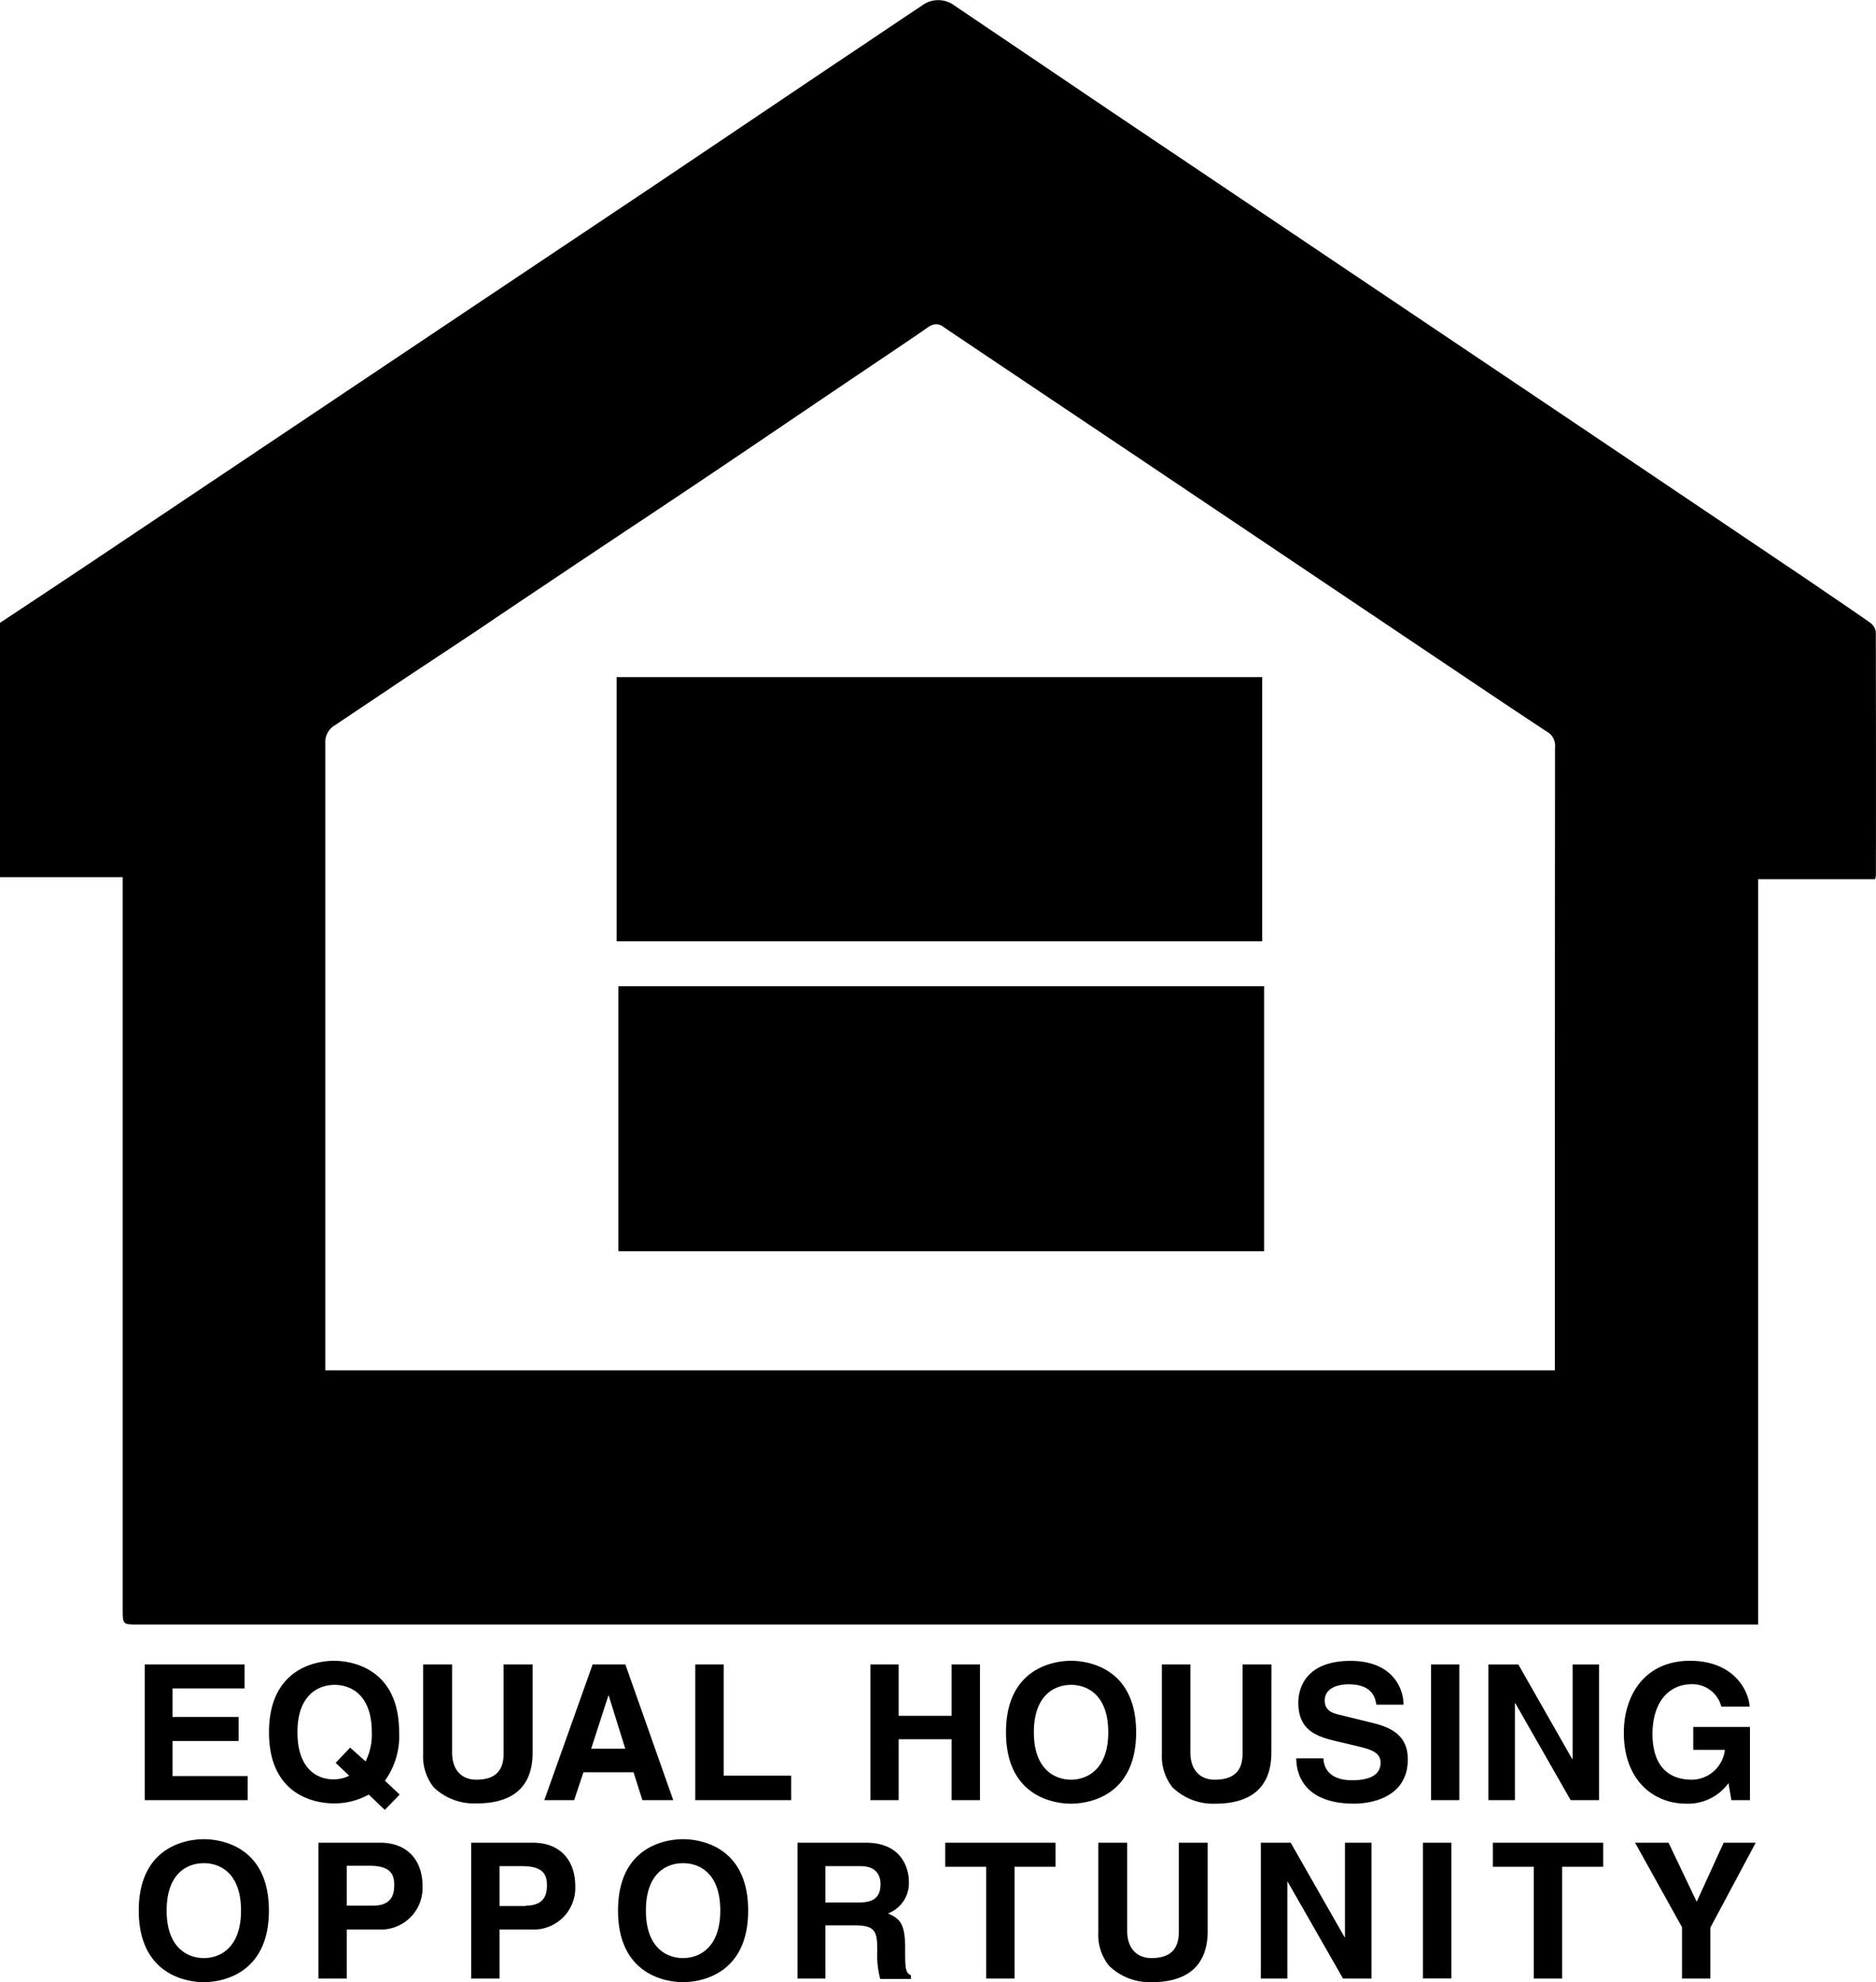 <svg id="Layer_1" data-name="Layer 1" xmlns="http://www.w3.org/2000/svg" width="201.83" height="213.23" viewBox="0 0 201.83 213.23"><defs><style>.cls-1{fill:#000000}</style></defs><path class="cls-1" d="M201.81 68a1.48 1.48 0 0 0-.59-1c-2.18-1.53-4.38-3-6.59-4.52l-24.95-16.8-25-16.8-25-16.8L102.69.6a2.91 2.91 0 0 0-3.5 0c-3.06 2.03-6.1 4.1-9.19 6.15L70.31 20l-20.4 13.64-20.6 13.79-18.46 12.36Q5.44 63.41 0 67v27.36h13.2v78.76c0 1.64 0 1.64 1.68 1.64h174.27V94.58h12.57a1.84 1.84 0 0 0 .1-.35q.02-13.14-.01-26.23zm-34.53 64.44V147.41H35V146 80a2.1 2.1 0 0 1 1.06-2l7.64-5.12 7.55-5q3.81-2.58 7.65-5.14c5.65-3.8 11.34-7.55 17-11.35S87 43.88 92.57 40.13c2.4-1.62 4.81-3.22 7.19-4.87a2.64 2.64 0 0 1 .44-.26 1.24 1.24 0 0 1 1.34.2c8 5.38 16 10.73 24 16.1l30.14 20.24c3.58 2.4 7.15 4.81 10.75 7.17a1.75 1.75 0 0 1 .87 1.73q-.02 25.98-.02 51.95z"/><path class="cls-1" d="M66.53 134.6H136v-28.51H66.53zM135.79 72.84H66.34v28.42h69.45zM26.31 181.63v-2.58H15.57v14.6h11.08v-2.59h-8.09v-3.77h7.11v-2.59h-7.11v-3.07h7.75zM39.67 193.05l1.73 1.65 1.6-1.65-1.59-1.49a8.16 8.16 0 0 0 1.53-5.21c0-6.86-5.08-7.69-7-7.69s-7 .83-7 7.69S34 194 35.92 194a7.58 7.58 0 0 0 3.75-.95zm-7.67-6.7c0-4.09 2.32-5.1 4-5.1s4 1 4 5.1a6.44 6.44 0 0 1-.67 3.13L37.67 188l-1.56 1.64 1.46 1.38a3.55 3.55 0 0 1-1.65.39c-1.64.04-3.92-.98-3.92-5.06zM57.3 188.55v-9.5h-3.12v9.61c0 1.77-.85 2.79-2.94 2.79-1.43 0-2.6-.89-2.6-2.93v-9.47h-3.12v9.68a5.34 5.34 0 0 0 1.14 3.54A6.26 6.26 0 0 0 51.3 194c3.7 0 6-1.62 6-5.45zM69.11 193.65h3.32l-5.15-14.6h-3.52l-5.2 14.6h3.21l1-3h5.39zm-5.51-5.53l1.87-5.78 1.8 5.78zM77.86 179.05H74.8v14.6h10.32v-2.64h-7.26v-11.96zM93.64 179.05v14.6h3.04v-6.55h5.7v6.55h3.05v-14.6h-3.05v5.53h-5.7v-5.53h-3.04zM122.23 186.35c0-6.86-5.08-7.69-7-7.69s-7 .83-7 7.69 5.08 7.68 7 7.68 7-.83 7-7.68zm-7 5.1c-1.64 0-4-1-4-5.1s2.33-5.1 4-5.1 4 1 4 5.1-2.37 5.1-4.02 5.1zM136.79 179.05h-3.11v9.61c0 1.77-.85 2.79-3 2.79-1.43 0-2.61-.89-2.61-2.93v-9.47H125v9.68a5.34 5.34 0 0 0 1.14 3.54 6.26 6.26 0 0 0 4.64 1.76c3.68 0 6-1.65 6-5.48zM147.63 185.33l-3.56-.87c-.61-.15-1.55-.38-1.55-1.53 0-1.32 1.39-1.74 2.55-1.74 2.66 0 2.9 1.55 3 2.19H151c0-1.79-1.22-4.71-5.7-4.71-4.74 0-5.62 2.86-5.62 4.49 0 3.22 2.28 3.74 4.65 4.28l1.56.37c1.54.37 2.64.67 2.64 1.81 0 1.55-1.61 1.89-3.05 1.89-2.66 0-3.07-1.55-3.1-2.36h-2.92c0 1.8.92 4.88 6.25 4.88 1.28 0 5.75-.39 5.75-4.78-.01-2.61-1.84-3.43-3.83-3.92zM153.96 179.05H157v14.6h-3.04zM162.98 183.23h.05l5.95 10.42h3.05v-14.6h-2.84v10.17h-.05l-5.79-10.17h-3.22v14.6h2.85v-10.42zM182 181.18a3.21 3.21 0 0 1 3.19 2.41h3.05c-.16-2-1.93-4.93-6.41-4.93-4.91 0-7.13 3.75-7.13 7.73 0 5.12 3.19 7.64 6.7 7.64a5.38 5.38 0 0 0 4.56-2.21l.31 1.83h2v-7.87h-6.1v2.46h3.4a3.61 3.61 0 0 1-3.54 3.21c-2.08 0-4.25-1-4.25-5 .07-3.76 2.08-5.27 4.22-5.27zM21.93 197.85c-1.93 0-7 .83-7 7.68s5.08 7.7 7 7.7 7-.85 7-7.7-5.07-7.68-7-7.68zm0 12.79c-1.64 0-4-1-4-5.11s2.32-5.1 4-5.1 4 1 4 5.1-2.35 5.11-4 5.11zM40.92 198.23h-6.66v14.61h3.05v-5.27h3.49a4.48 4.48 0 0 0 4.66-4.66c0-2.86-1.7-4.68-4.54-4.68zm-.79 6.77h-2.82v-4.29h2.42c1.89 0 2.68.59 2.68 2 0 .71 0 2.29-2.28 2.29zM57.36 198.23h-6.67v14.61h3.05v-5.27h3.49a4.48 4.48 0 0 0 4.66-4.66c0-2.86-1.7-4.68-4.53-4.68zm-.8 6.81h-2.82v-4.29h2.41c1.89 0 2.69.59 2.69 2 0 .67 0 2.25-2.28 2.25zM73.49 197.85c-1.94 0-7 .83-7 7.68s5.08 7.7 7 7.7 7-.85 7-7.7-5.08-7.68-7-7.68zm0 12.79c-1.66 0-4-1-4-5.11s2.31-5.1 4-5.1 4 1 4 5.1-2.36 5.11-4 5.11zM97.38 209.54c0-2.73-.65-3.17-1.85-3.7a3.49 3.49 0 0 0 2.25-3.48c0-1.26-.71-4.13-4.59-4.13H85.8v14.61h3v-5.72H92c2.26 0 2.38.77 2.38 2.77a10 10 0 0 0 .32 3H98v-.4c-.62-.29-.62-.82-.62-2.95zm-5-4.88H88.8v-3.91h3.8c1.79 0 2.13 1.14 2.13 1.92 0 1.44-.73 1.99-2.36 1.99zM101.69 200.82h4.41v12.02h3.05v-12.02h4.41v-2.59h-11.87v2.59zM126.82 207.85c0 1.77-.85 2.79-2.95 2.79-1.42 0-2.6-.9-2.6-2.93v-9.48h-3.11v9.68a5.32 5.32 0 0 0 1.14 3.54 6.28 6.28 0 0 0 4.63 1.78c3.68 0 6-1.66 6-5.5v-9.5h-3.11zM144.7 208.4h-.04l-5.8-10.17h-3.21v14.61h2.85v-10.42h.03l5.96 10.42h3.06v-14.61h-2.85v10.17zM153.09 198.23h3.06v14.6h-3.06zM160.61 200.82h4.4v12.02h3.05v-12.02h4.42v-2.59h-11.87v2.59zM182.54 204.58l-3.03-6.35h-3.6l5.05 9.09v5.52h3.05v-5.48l4.88-9.13h-3.45l-2.9 6.35z"/></svg>